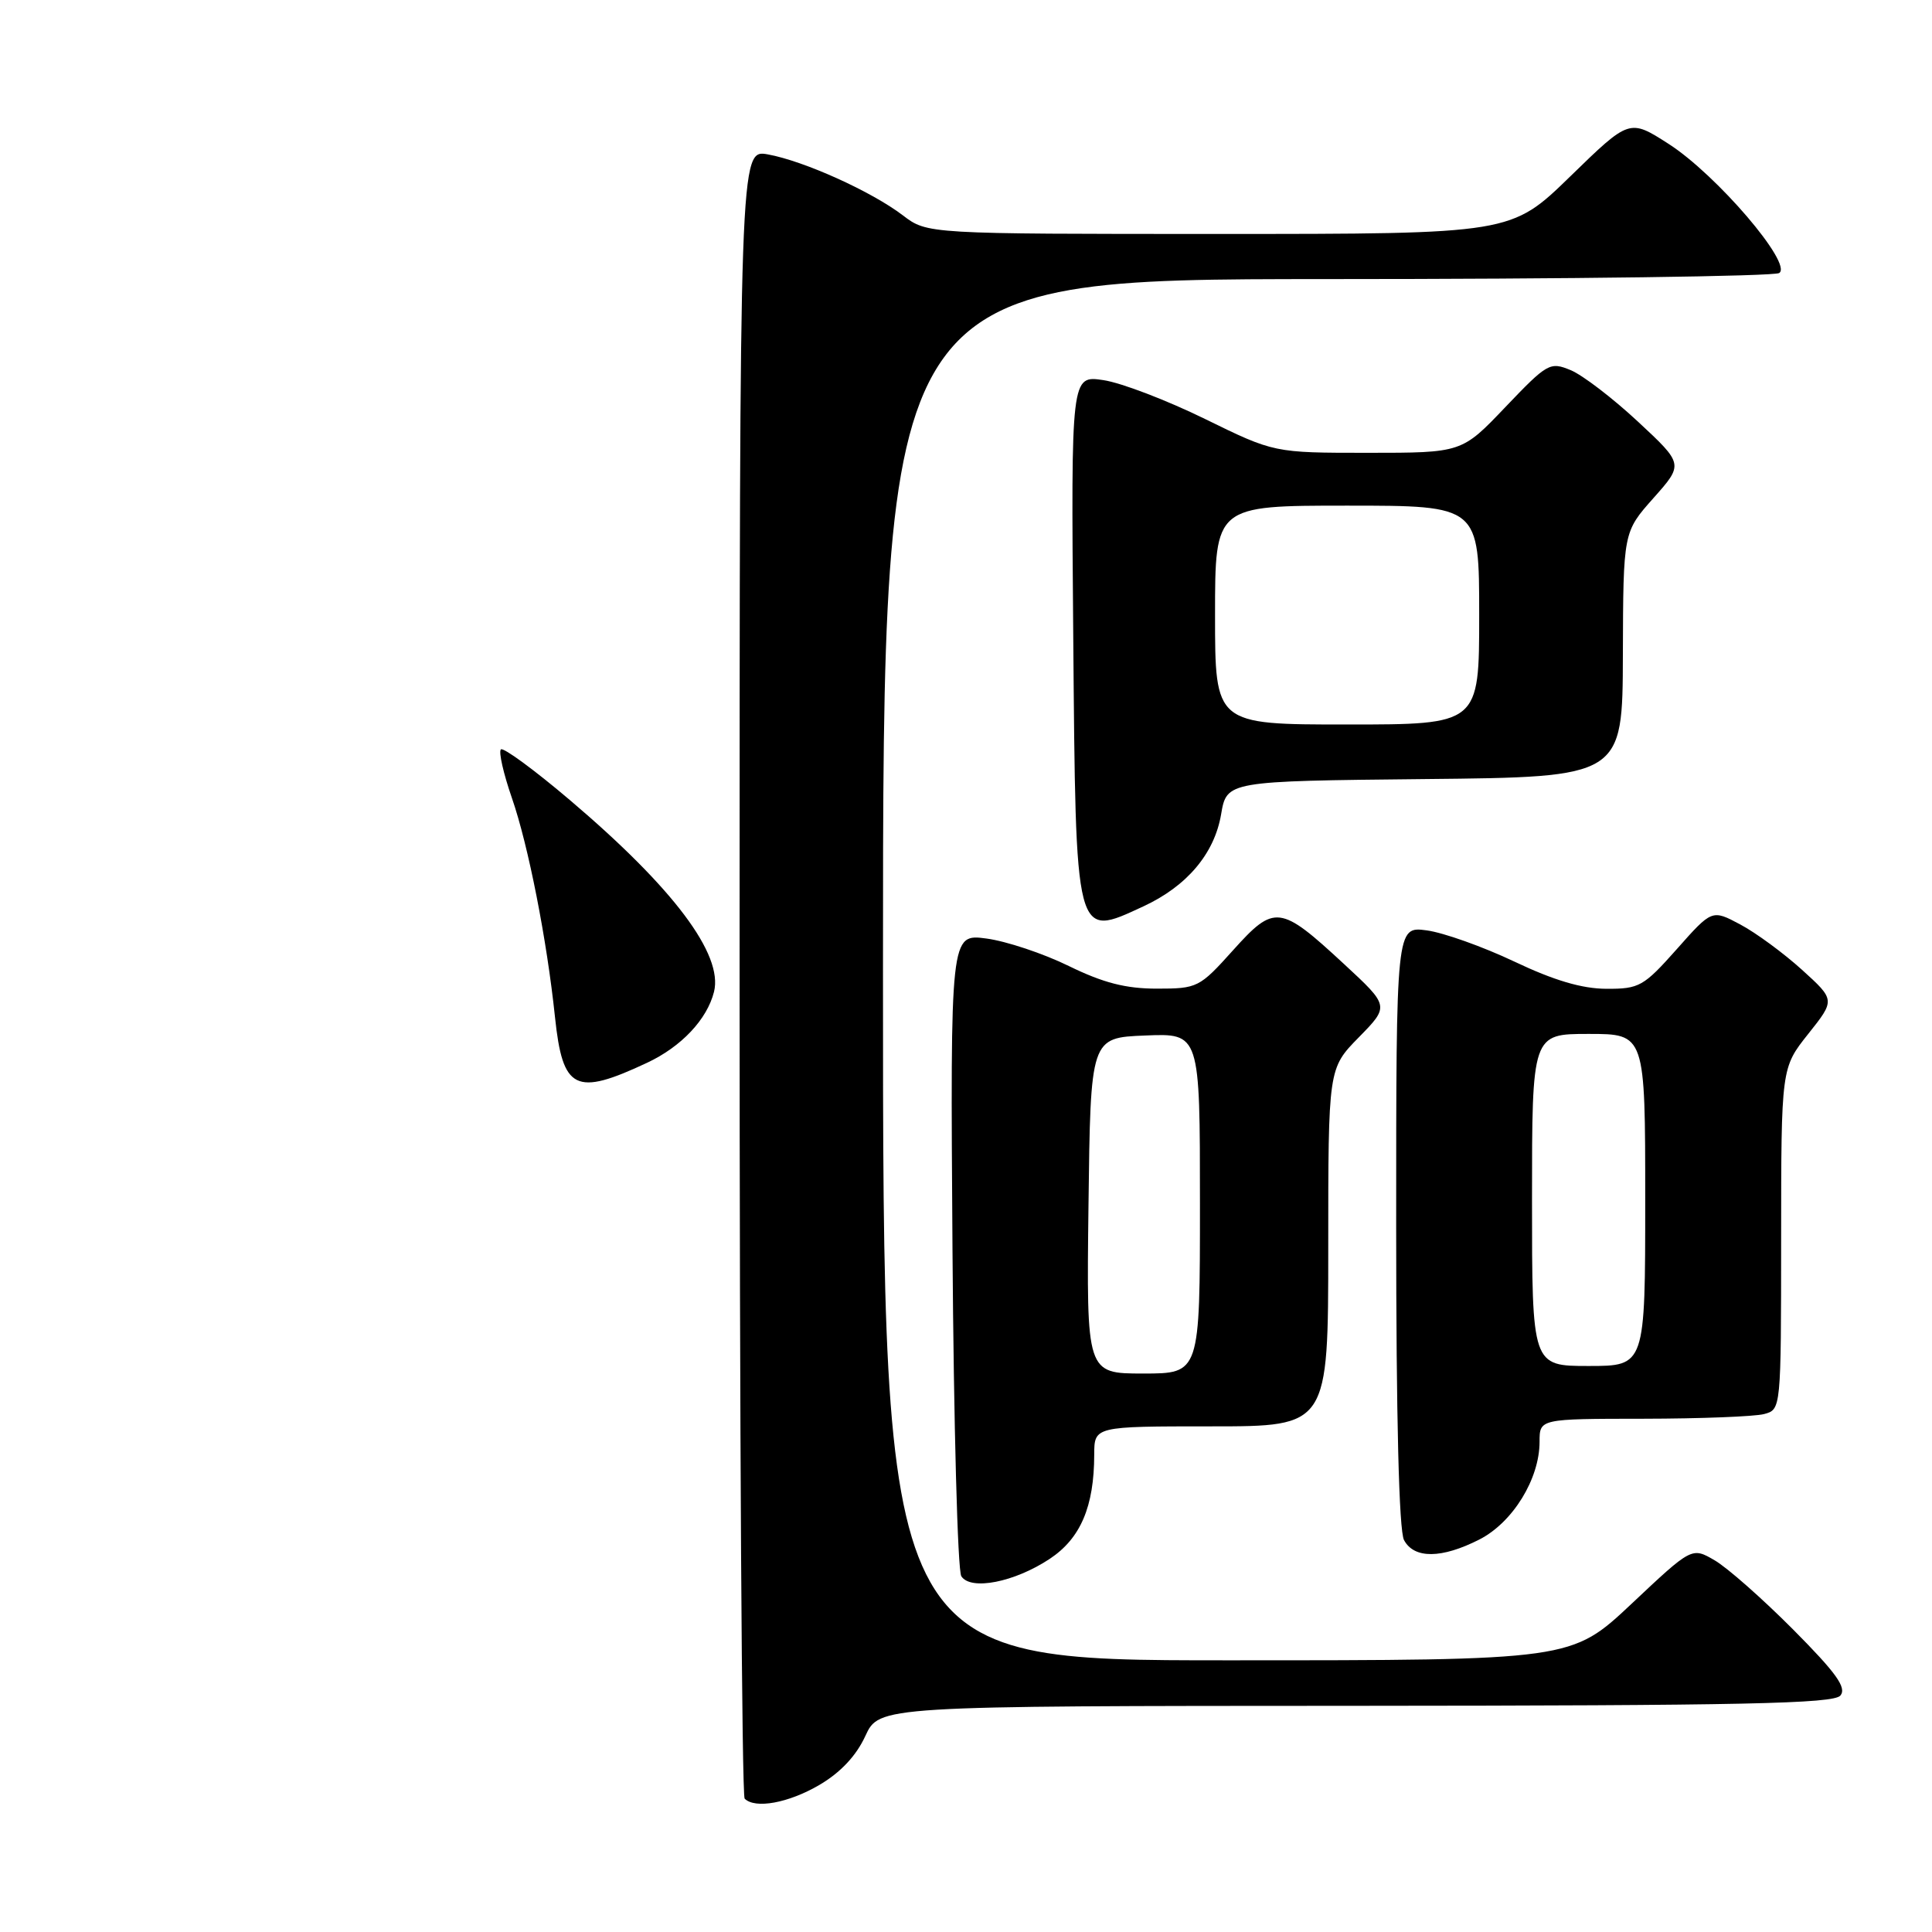 <?xml version="1.0" encoding="UTF-8" standalone="no"?>
<!DOCTYPE svg PUBLIC "-//W3C//DTD SVG 1.1//EN" "http://www.w3.org/Graphics/SVG/1.1/DTD/svg11.dtd" >
<svg xmlns="http://www.w3.org/2000/svg" xmlns:xlink="http://www.w3.org/1999/xlink" version="1.1" viewBox="0 0 256 256">
 <g >
 <path fill="currentColor"
d=" M 108.58 236.51 C 111.36 234.88 113.46 232.65 114.66 230.03 C 116.50 226.05 116.50 226.05 179.63 226.03 C 230.99 226.00 242.96 225.75 243.86 224.67 C 244.72 223.63 243.33 221.69 237.60 215.92 C 233.54 211.84 228.86 207.71 227.20 206.75 C 224.18 204.99 224.18 204.99 216.20 212.50 C 208.22 220.00 208.22 220.00 162.61 220.00 C 117.00 220.00 117.00 220.00 117.00 128.50 C 117.00 37.00 117.00 37.00 175.75 36.98 C 208.06 36.98 235.06 36.61 235.75 36.18 C 237.60 35.00 227.44 23.13 221.09 19.06 C 215.91 15.74 215.91 15.74 208.07 23.37 C 200.23 31.00 200.23 31.00 161.55 31.00 C 122.87 31.00 122.87 31.00 119.64 28.54 C 115.48 25.37 106.54 21.33 101.75 20.46 C 98.00 19.78 98.00 19.78 98.00 128.72 C 98.00 188.64 98.30 237.97 98.67 238.33 C 100.06 239.72 104.48 238.91 108.58 236.51 Z  M 139.09 206.56 C 143.18 203.85 144.98 199.64 144.99 192.75 C 145.00 189.00 145.00 189.00 160.50 189.00 C 176.00 189.00 176.00 189.00 176.00 165.29 C 176.00 141.58 176.00 141.58 180.05 137.45 C 184.11 133.31 184.11 133.31 178.08 127.73 C 169.61 119.89 168.88 119.80 163.38 125.92 C 158.94 130.86 158.67 131.00 153.28 131.00 C 149.16 131.00 146.18 130.23 141.62 128.00 C 138.26 126.35 133.34 124.71 130.71 124.36 C 125.92 123.72 125.92 123.72 126.21 165.61 C 126.37 188.65 126.89 208.11 127.38 208.86 C 128.62 210.79 134.41 209.66 139.09 206.56 Z  M 196.03 203.99 C 200.45 201.73 204.00 195.97 204.00 191.04 C 204.00 188.00 204.00 188.00 217.75 187.99 C 225.31 187.98 232.51 187.70 233.75 187.37 C 236.00 186.77 236.00 186.76 236.01 164.13 C 236.02 141.50 236.02 141.50 239.60 137.00 C 243.18 132.50 243.18 132.50 238.77 128.50 C 236.34 126.30 232.67 123.60 230.60 122.50 C 226.85 120.50 226.85 120.50 222.18 125.77 C 217.79 130.71 217.21 131.04 212.85 131.02 C 209.62 131.01 205.91 129.91 200.65 127.41 C 196.49 125.44 191.27 123.58 189.05 123.28 C 185.00 122.74 185.00 122.74 185.00 162.43 C 185.00 187.89 185.37 202.83 186.04 204.07 C 187.38 206.57 191.02 206.54 196.03 203.99 Z  M 85.75 140.82 C 90.29 138.69 93.69 135.08 94.61 131.42 C 95.85 126.47 89.24 117.67 75.52 106.02 C 70.80 102.01 66.68 98.99 66.37 99.30 C 66.05 99.61 66.71 102.51 67.83 105.74 C 70.01 112.02 72.47 124.56 73.54 134.78 C 74.56 144.46 76.23 145.29 85.75 140.82 Z  M 151.50 120.10 C 157.27 117.43 160.91 113.12 161.80 107.92 C 162.55 103.50 162.55 103.50 188.78 103.23 C 215.00 102.97 215.00 102.97 215.04 86.73 C 215.09 70.50 215.09 70.50 219.09 66.00 C 223.09 61.50 223.09 61.50 217.04 55.87 C 213.71 52.77 209.70 49.70 208.13 49.05 C 205.38 47.91 205.04 48.11 199.48 53.93 C 193.70 60.00 193.70 60.00 181.26 60.00 C 168.82 60.00 168.82 60.00 159.66 55.51 C 154.62 53.04 148.57 50.72 146.21 50.37 C 141.92 49.73 141.92 49.73 142.21 84.21 C 142.55 124.86 142.41 124.31 151.50 120.10 Z  M 144.23 159.75 C 144.50 137.50 144.50 137.50 151.75 137.21 C 159.00 136.91 159.00 136.91 159.00 159.46 C 159.00 182.00 159.00 182.00 151.48 182.00 C 143.96 182.00 143.96 182.00 144.23 159.75 Z  M 203.00 159.00 C 203.00 137.00 203.00 137.00 210.50 137.00 C 218.00 137.00 218.00 137.00 218.00 159.00 C 218.00 181.00 218.00 181.00 210.50 181.00 C 203.00 181.00 203.00 181.00 203.00 159.00 Z  M 161.00 81.50 C 161.00 67.00 161.00 67.00 178.50 67.00 C 196.00 67.00 196.00 67.00 196.00 81.50 C 196.00 96.00 196.00 96.00 178.50 96.00 C 161.00 96.00 161.00 96.00 161.00 81.50 Z "/>
</g>
</svg>